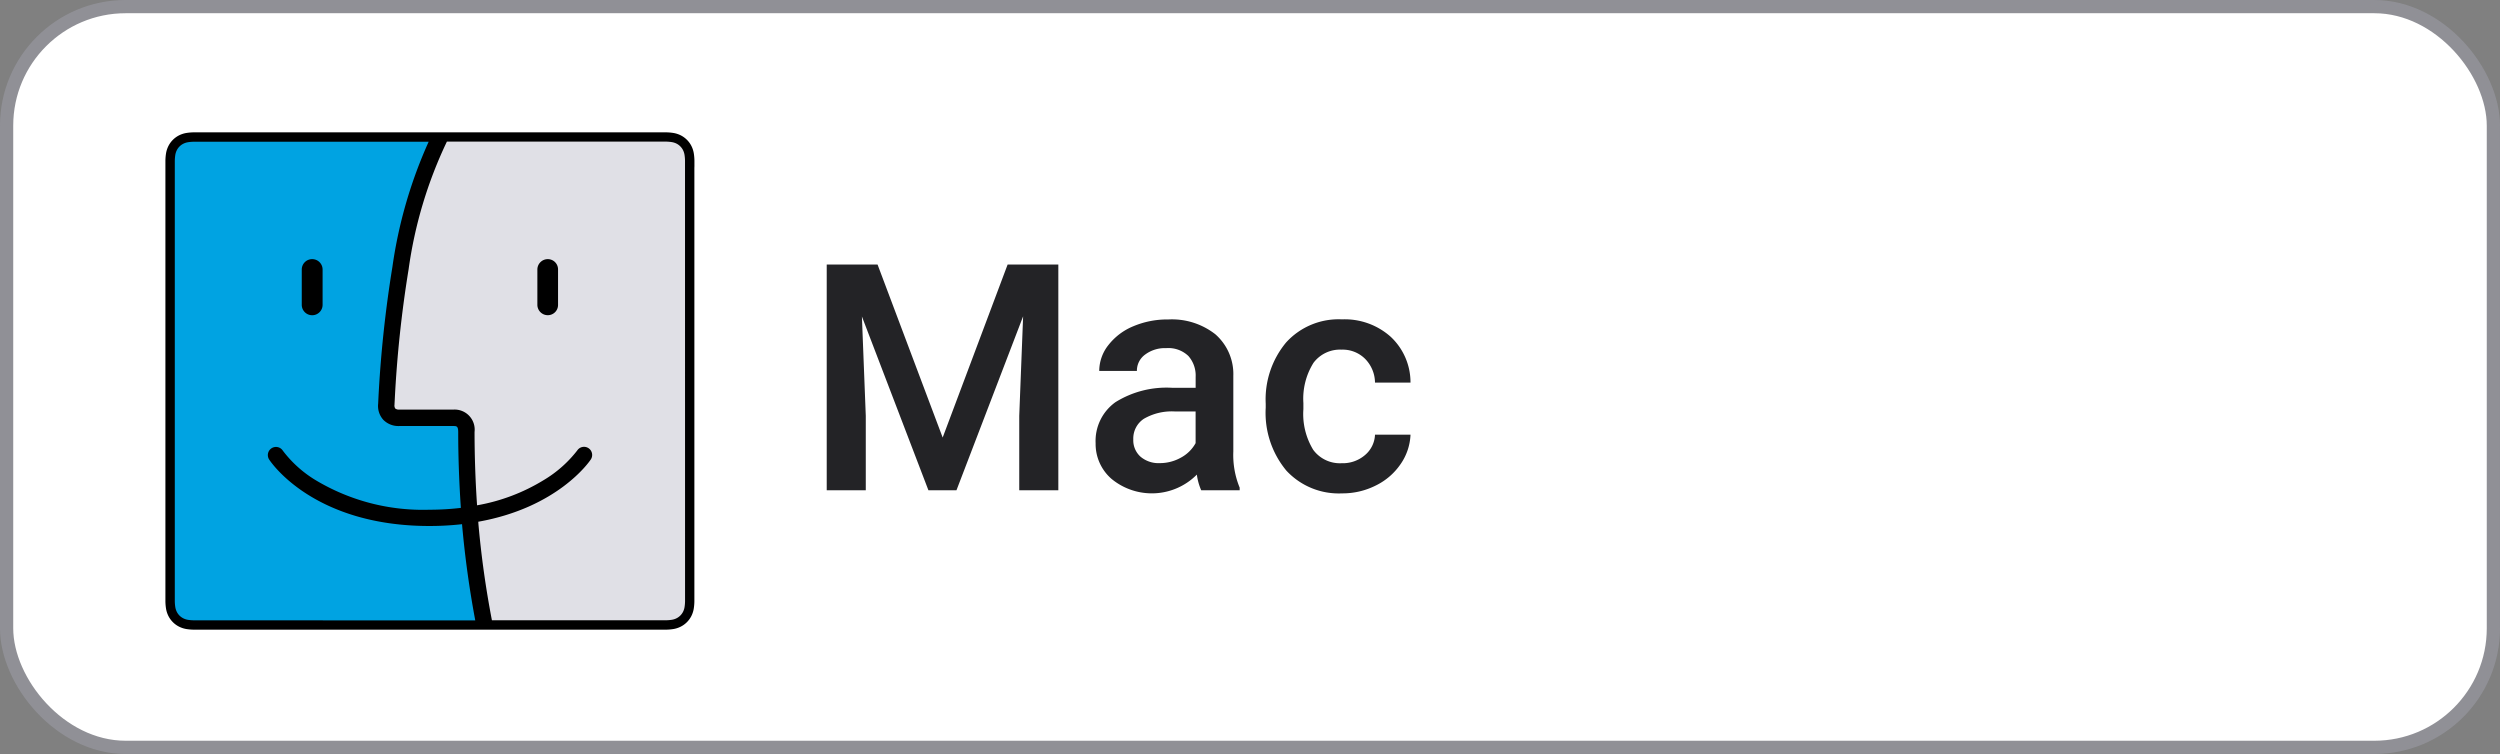 <svg xmlns="http://www.w3.org/2000/svg" width="189" height="57">
    <rect width="100%" height="100%" fill="#808080" stroke="none"/>
    <defs>
        <style>
            .cls-4{fill:#232326}
        </style>
    </defs>
    <g id="Group_3698" data-name="Group 3698" transform="translate(-1313.5 -622)">
        <rect id="Rectangle_1585" data-name="Rectangle 1585" width="188" height="56" rx="9" transform="translate(1314 622.5)" style="fill:#fff;stroke:#909096"/>
        <g id="Group_3679" data-name="Group 3679" transform="translate(1010.234 137.942)">
            <path id="Path_5086" data-name="Path 5086" d="M337.5 515.725h-4.311l-.708-.965.708-7.656 3.281-12.932 16.6.193 1.866.515.45 1.158.064 33.326-.257 1.158-1.351.772h-13.637l-1.415-8.235-.579-6.884z" style="fill:#e0e0e6"/>
            <path id="Path_5087" data-name="Path 5087" d="m336.216 494.3-1.8 5.79-1.094 4.439-.772 9.715.322 1.48 5.469.193.45 7.141 1.029 8.235h-22.132l-1.287-.643-.322-2.123.064-33 .965-1.094z" style="fill:#00a3e2"/>
            <g id="Group_3678" data-name="Group 3678">
                <g id="Group_3677" data-name="Group 3677">
                    <path id="Path_5088" data-name="Path 5088" d="M344.678 503.649a.788.788 0 0 0-.787.787v2.664a.788.788 0 0 0 .787.787.774.774 0 0 0 .776-.787v-2.667a.774.774 0 0 0-.776-.784z"/>
                    <path id="Path_5089" data-name="Path 5089" d="M326.866 507.89a.788.788 0 0 0 .788-.787v-2.667a.787.787 0 0 0-1.575 0v2.664a.788.788 0 0 0 .787.79z"/>
                </g>
                <path id="Path_5090" data-name="Path 5090" d="M355.765 496.47v-.263a3.771 3.771 0 0 0-.05-.571 1.932 1.932 0 0 0-.179-.544 1.84 1.84 0 0 0-.8-.8 1.969 1.969 0 0 0-.543-.179 3.787 3.787 0 0 0-.572-.05H317.915a3.788 3.788 0 0 0-.572.05 1.969 1.969 0 0 0-.543.179 1.841 1.841 0 0 0-.8.8 1.931 1.931 0 0 0-.179.544 3.771 3.771 0 0 0-.05.571v33.309a3.785 3.785 0 0 0 .05.572 1.931 1.931 0 0 0 .179.544 1.827 1.827 0 0 0 .337.463 1.805 1.805 0 0 0 .463.336 1.939 1.939 0 0 0 .543.18 3.927 3.927 0 0 0 .572.05h35.702a3.927 3.927 0 0 0 .572-.05 1.939 1.939 0 0 0 .543-.18 1.805 1.805 0 0 0 .463-.336 1.827 1.827 0 0 0 .337-.463 1.932 1.932 0 0 0 .179-.544 3.784 3.784 0 0 0 .05-.572v-32.775c.005-.09.005-.18.004-.271zm-37.275 34.485h-.556a3.318 3.318 0 0 1-.466-.039 1.223 1.223 0 0 1-.346-.114 1.1 1.1 0 0 1-.489-.488 1.244 1.244 0 0 1-.113-.349 3.126 3.126 0 0 1-.039-.464V496.225a3.2 3.2 0 0 1 .039-.465 1.245 1.245 0 0 1 .113-.346 1.125 1.125 0 0 1 .489-.489 1.234 1.234 0 0 1 .346-.113 3.166 3.166 0 0 1 .466-.039h17.739a34.78 34.78 0 0 0-2.739 9.452 90.384 90.384 0 0 0-1.065 10.047l-.015.315a1.557 1.557 0 0 0 .391 1.209 1.6 1.6 0 0 0 1.2.47h4.091c.239 0 .371 0 .371.46 0 1.875.07 3.8.2 5.728a20.188 20.188 0 0 1-2.375.139 15.765 15.765 0 0 1-8.594-2.229 8.812 8.812 0 0 1-2.491-2.237.615.615 0 0 0-1.032.671c.133.205 3.357 5.025 12.117 5.025a21.894 21.894 0 0 0 2.465-.137l.005.075a75.3 75.3 0 0 0 .994 7.2zm36.566-1.973v.515a3.155 3.155 0 0 1-.039.466 1.251 1.251 0 0 1-.113.347 1.116 1.116 0 0 1-.206.283 1.1 1.1 0 0 1-.285.206 1.189 1.189 0 0 1-.344.112 3.19 3.19 0 0 1-.469.04h-13.145a71.765 71.765 0 0 1-1.022-7.3c0-.05-.007-.1-.011-.15 6.016-1.07 8.393-4.533 8.508-4.706a.615.615 0 0 0-1.024-.683 9.1 9.1 0 0 1-2.533 2.24 14.409 14.409 0 0 1-5.041 1.908 84.058 84.058 0 0 1-.19-5.543 1.516 1.516 0 0 0-1.6-1.693h-4.094a.45.45 0 0 1-.3-.082.413.413 0 0 1-.057-.29c0-.078.009-.189.016-.332a88.827 88.827 0 0 1 1.052-9.916 32.765 32.765 0 0 1 2.892-9.64H353.6a3.118 3.118 0 0 1 .464.039 1.227 1.227 0 0 1 .348.113 1.126 1.126 0 0 1 .488.487 1.252 1.252 0 0 1 .114.35 3.129 3.129 0 0 1 .039.464v.515z"/>
            </g>
        </g>
        <g id="Group_3697" data-name="Group 3697" transform="translate(1358.91 611.319)">
            <path id="Path_5099" data-name="Path 5099" class="cls-4" d="m20.934 30.681 4.922 13.078 4.91-13.078H34.6v17.062h-2.955v-5.625l.293-7.523L26.9 47.743h-2.122L19.75 34.607l.293 7.511v5.625H17.09V30.681z"/>
            <path id="Path_5100" data-name="Path 5100" class="cls-4" d="M45.4 47.743a4.359 4.359 0 0 1-.328-1.183 4.791 4.791 0 0 1-6.446.328 3.49 3.49 0 0 1-1.207-2.695 3.6 3.6 0 0 1 1.506-3.112A7.3 7.3 0 0 1 43.235 40h1.746v-.832a2.223 2.223 0 0 0-.551-1.576A2.186 2.186 0 0 0 42.754 37a2.5 2.5 0 0 0-1.593.487 1.5 1.5 0 0 0-.621 1.236h-2.848a3.159 3.159 0 0 1 .691-1.951 4.6 4.6 0 0 1 1.881-1.424 6.6 6.6 0 0 1 2.654-.516 5.321 5.321 0 0 1 3.551 1.119 3.994 3.994 0 0 1 1.36 3.147v5.719a6.487 6.487 0 0 0 .48 2.73v.2zm-3.129-2.05a3.236 3.236 0 0 0 1.588-.411 2.736 2.736 0 0 0 1.119-1.1V41.79h-1.532a4.2 4.2 0 0 0-2.379.551 1.785 1.785 0 0 0-.8 1.559 1.665 1.665 0 0 0 .545 1.306 2.112 2.112 0 0 0 1.462.487z"/>
            <path id="Path_5101" data-name="Path 5101" class="cls-4" d="M56.021 45.7a2.576 2.576 0 0 0 1.769-.621 2.12 2.12 0 0 0 .75-1.535h2.684a4.191 4.191 0 0 1-.739 2.209 4.836 4.836 0 0 1-1.875 1.627 5.578 5.578 0 0 1-2.554.6 5.4 5.4 0 0 1-4.219-1.723 6.832 6.832 0 0 1-1.559-4.757v-.3a6.719 6.719 0 0 1 1.547-4.634 5.355 5.355 0 0 1 4.219-1.741 5.208 5.208 0 0 1 3.685 1.319 4.721 4.721 0 0 1 1.495 3.463H58.54a2.6 2.6 0 0 0-.744-1.793 2.4 2.4 0 0 0-1.775-.7 2.506 2.506 0 0 0-2.133 1 5.115 5.115 0 0 0-.762 3.041v.457a5.2 5.2 0 0 0 .744 3.077 2.506 2.506 0 0 0 2.151 1.011z"/>
        </g>
    </g>
</svg>
